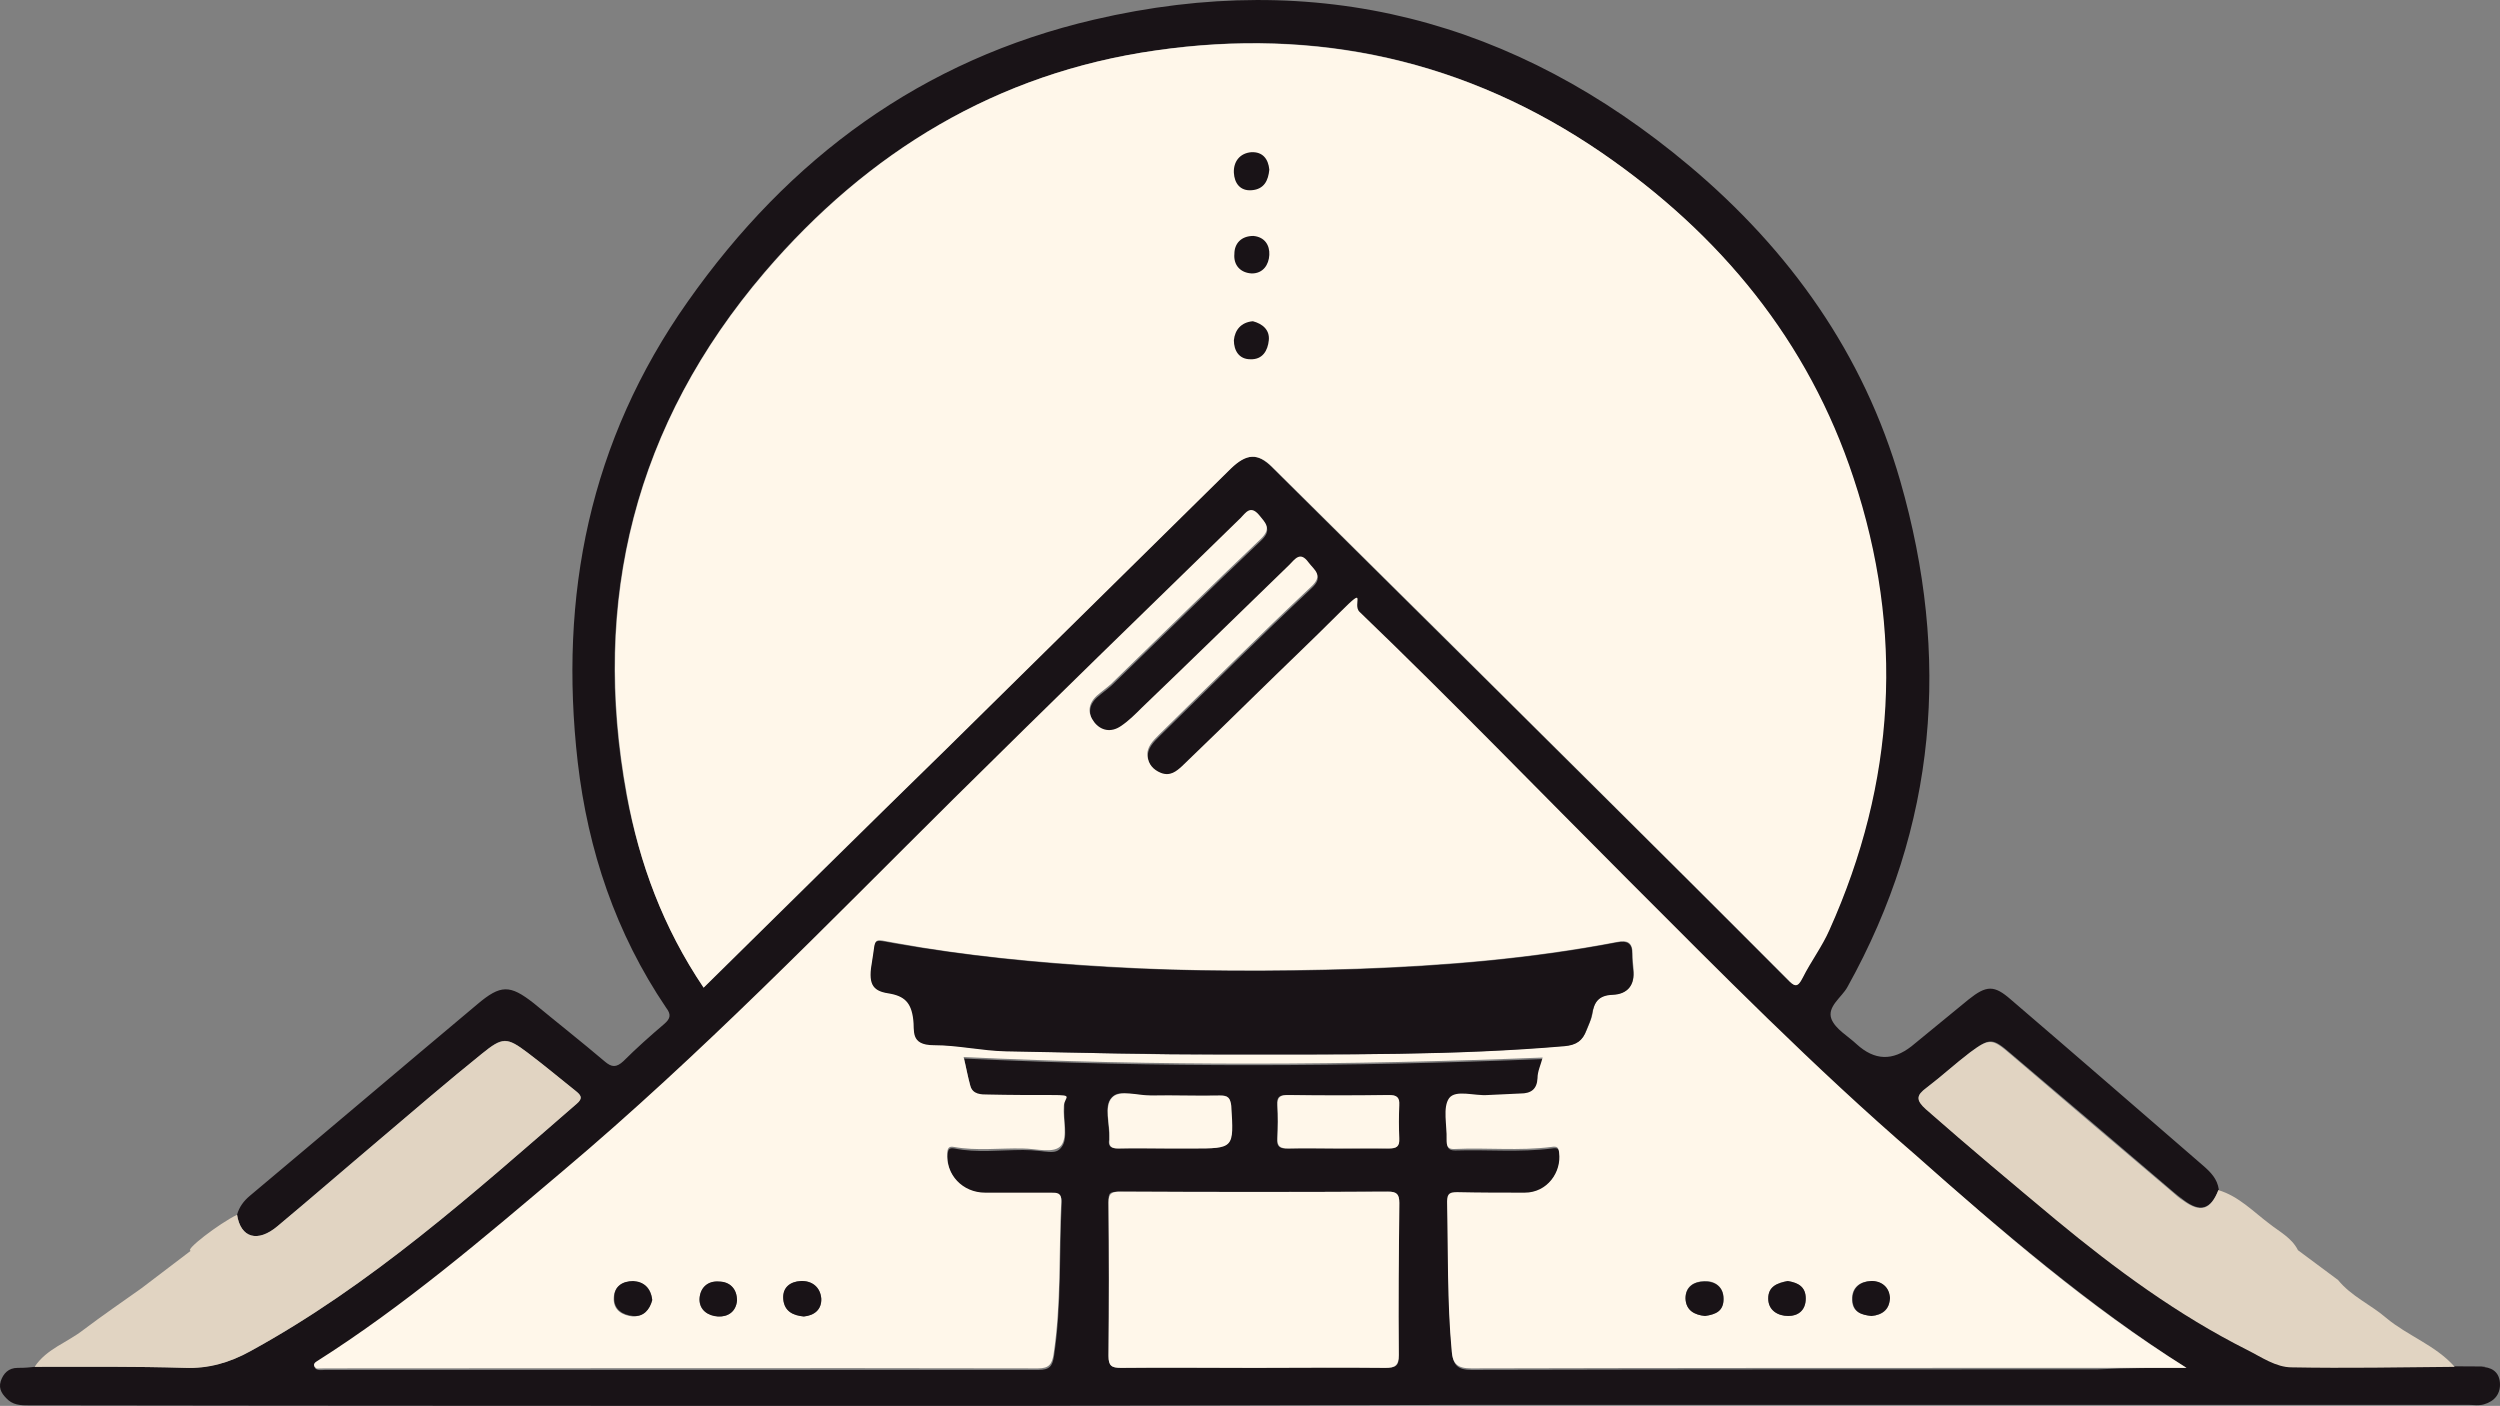 <?xml version="1.0" encoding="UTF-8"?><svg id="Layer_1" xmlns="http://www.w3.org/2000/svg" viewBox="0 0 486.56 273.62"><rect x="0" y="0" width="486.56" height="273.62" fill="#808080" stroke="none"/><defs><style>.cls-1{fill:#e1d4c2;}.cls-1,.cls-2,.cls-3{stroke-width:0px;}.cls-2{fill:#191317;}.cls-3{fill:#fff7ea;}</style></defs><path class="cls-2" d="M197.44,273.62c-63.7,0-127.5,0-191.2-.1-1.6,0-3.3.1-4.6-1-1.1-1-2-2.1-1.5-3.7.5-1.5,1.5-2.6,3.3-2.6s2.2-.1,3.3-.2c9.7,0,19.5-.1,29.2.2,4.6.1,8.7-1,12.7-3.2,23.6-12.9,43.5-30.8,63.6-48.2,1.3-1.1.8-1.7-.2-2.5-3.1-2.4-6.2-5-9.3-7.4-4.1-3.1-4.9-3.2-9,.2-6.7,5.4-13.2,11-19.8,16.6-6.7,5.6-13.2,11.3-19.9,16.9-3.9,3.3-7.2,2.3-7.9-2.2.4-1.5,1.3-2.7,2.5-3.7,14.8-12.4,29.5-24.9,44.3-37.3,4.5-3.8,6.3-3.8,10.9-.2,4.6,3.8,9.3,7.5,13.9,11.4,1.3,1.1,2.2,1.2,3.6-.1,2.5-2.5,5.2-4.9,7.9-7.2,1.3-1.1,1.4-1.9.4-3.2-9.8-14.5-15.2-30.6-17.2-47.8-3.7-32.4,2.3-62.5,21.4-89.6,19.7-28,45.6-47.1,79.1-54.9,43.3-10.1,82,0,115.9,28.5,19.5,16.4,33.9,36.6,41,61.3,9.8,34.1,7.2,67.1-10.3,98.5-1.1,2-4,3.8-3.1,6.2.8,2,3.2,3.3,4.9,4.9,3.5,3.2,7,3.3,10.7.4,3.7-3,7.4-6.1,11.1-9.1,3.5-2.8,5-2.8,8.2,0,12.5,10.7,24.9,21.5,37.4,32.3,1.5,1.3,2.8,2.6,3.1,4.7-1.6,3.9-3.6,4.5-6.9,2-.7-.5-1.3-1-1.9-1.5-10.5-9-21-17.9-31.6-26.9-3.6-3.1-4.1-3.2-7.9-.4-2.9,2.2-5.6,4.7-8.5,6.9-2.1,1.5-2.2,2.4-.1,4.2,8.3,7.4,16.8,14.5,25.3,21.5,11.6,9.6,23.7,18.5,37.2,25.3,2.8,1.4,5.6,3.4,8.7,3.4,10.6.1,21.1-.1,31.7-.1s3.2.2,4.9.1c2.1,0,3.6.9,3.8,3,.2,2.2-1,3.7-3.1,4.3-1,.3-2,.1-3,.1h-192.8M136.94,192.22c15.9-15.6,31.5-31,47.1-46.4,18.5-18.2,36.9-36.4,55.4-54.6,3.1-3,5.3-3.1,8.1-.3,21.1,21,42.3,41.9,63.4,62.9,12.3,12.2,24.7,24.5,36.9,36.8,1.3,1.3,1.9,1.7,2.9-.3,1.6-3.2,3.7-6.1,5.2-9.3,12.9-28.7,14.5-58.2,4.7-88-8.9-26.7-25.9-47.5-49-63.3-26.3-18.1-55.5-24.5-86.8-19.9-30.8,4.4-56,19.7-76.1,43.2-25.2,29.6-33.8,63.8-26.8,101.8,2.5,13.1,7.1,25.6,15,37.4h0ZM425.54,266.22c-19.1-12.1-35.9-26.7-52.7-41.2-19.5-16.8-37.5-35.1-55.7-53.3s-34.6-35.2-52.4-52.3c-1.5-1.5-2.3-1.5-3.8,0-5.4,5.5-11,10.8-16.6,16.2-4.7,4.6-9.4,9.2-14.2,13.8-1.1,1-2.3,2-4.1,1.3-1.5-.6-2.4-1.7-2.6-3.1-.3-1.9,1.1-3.2,2.3-4.4,9.8-9.6,19.5-19.3,29.5-28.7,2.5-2.3.6-3.2-.5-4.8-1.7-2.2-2.6-.6-3.7.5-9.6,9.3-19.1,18.5-28.7,27.8-1.3,1.3-2.6,2.6-4.1,3.6-1.8,1.2-3.8.9-5.2-.8-1.3-1.7-1.2-3.6.5-5.1.9-.8,1.9-1.5,2.8-2.3,9.7-9.4,19.3-18.9,29.1-28.2,2.2-2.1.9-3.1-.3-4.7-1.7-2.1-2.5-.4-3.6.6-18.6,18.2-37.2,36.3-55.7,54.5-24.9,24.7-49.3,49.9-76.1,72.5-15.5,13.1-30.9,26.3-48.1,37.2-.4.2-.6.5-.3,1,.6.5,1.3.3,2,.3h138.8c2.2,0,2.7-.8,3-2.7,1.5-9.9,1-19.9,1.5-29.8.1-1.7-.8-1.7-2-1.7h-12.8c-4.4,0-7.7-3.5-7.4-7.8.1-.8.2-1.3,1.3-1.1,4.4.9,8.9.3,13.4.3s6.2,1.2,7.5-.6c1.3-1.7.3-5.1.5-7.7.1-1.8-.6-2.2-2.2-2.1-4.2.1-8.3,0-12.5-.1-1.4,0-3,0-3.5-1.7-.5-1.8-.9-3.6-1.3-5.6,37.7,1.8,75.2,1.6,112.7.1-.4,1.5-1,2.8-1,4-.1,2.2-1.2,3-3.3,3s-4.3.1-6.4.3c-2.6.2-6.3-1.1-7.5.6-1.3,1.8-.4,5.2-.5,8,0,1.2.1,1.9,1.6,1.9,6.3-.2,12.6.4,18.8-.4,1.2-.2,1.4.1,1.5,1.1.5,3.8-2.9,7.8-6.7,7.8s-8.7,0-13.1-.1c-1.4,0-2,.2-2,1.8.3,9.7,0,19.5.9,29.2.2,2.4,1.1,3.3,3.8,3.3,40.6-.1,81.1-.1,121.7-.1,5.7-.3,11.5-.3,17.4-.3h0ZM244.04,266.22h0c8.5-.1,17.1-.1,25.6,0,1.9,0,2.7-.3,2.6-2.5-.1-9.9,0-19.7.1-29.6,0-1.7-.5-2.2-2.2-2.2-17.4.1-34.7,0-52.1,0-2.3,0-2.3.3-2.3,2.1.1,10,.1,19.9,0,29.9,0,1.9.6,2.3,2.4,2.3h25.9ZM227.64,223.52h4.3c8.2,0,8.1,0,7.6-8.3-.1-1.6-.6-2.1-2.2-2-4.5.1-8.9,0-13.4,0s-6.1-1.2-7.6.4c-1.6,1.7-.3,5.2-.5,7.9v.3c-.2,1.3.4,1.7,1.7,1.7h10.1ZM260.44,223.52c3.2,0,6.5-.1,9.7,0,1.5,0,2.3-.2,2.1-2-.2-2.1-.1-4.3,0-6.4.1-1.6-.5-2.1-2.1-2-6.5.1-13,.1-19.5,0-1.5,0-2.2.2-2.1,2,.2,2.1.1,4.3,0,6.4-.1,1.6.5,2.1,2.1,2h9.8Z"/><path class="cls-1" d="M37.14,243.42c-1.4,0,5.5-5.3,9-7,.7,4.5,4,5.5,7.9,2.2,6.7-5.6,13.3-11.3,19.9-16.9s13.1-11.2,19.8-16.6c4.1-3.3,4.9-3.3,9-.2,3.2,2.4,6.2,4.9,9.3,7.4,1,.8,1.5,1.4.2,2.5-20.2,17.5-40,35.3-63.6,48.2-4,2.2-8.1,3.4-12.7,3.2-9.7-.3-19.5-.2-29.2-.2,2.3-3.5,6.3-4.7,9.5-7.2,3.7-2.8,7.5-5.4,11.3-8.1l9.6-7.3h0Z"/><path class="cls-1" d="M455.04,249.12c2.6,3.2,6.4,4.8,9.4,7.4,4.2,3.5,9.6,5.3,13.3,9.5-10.6.1-21.1.3-31.7.1-3.1,0-5.9-2-8.7-3.4-13.5-6.8-25.6-15.7-37.2-25.3-8.5-7.1-17-14.2-25.3-21.5-2-1.8-1.9-2.7.1-4.2,2.9-2.2,5.6-4.7,8.5-6.9,3.8-2.8,4.3-2.7,7.9.4,10.5,9,21,17.9,31.6,26.9.6.5,1.2,1.1,1.9,1.5,3.4,2.5,5.4,1.9,6.9-2,4,1.2,6.8,4.2,10,6.6,1.9,1.5,4.3,2.7,5.5,5.1l7.8,5.8h0Z"/><path class="cls-3" d="M136.94,192.22c-7.9-11.7-12.5-24.2-14.9-37.4-7-38.1,1.6-72.3,26.8-101.8,20.1-23.5,45.2-38.8,76.1-43.2,31.3-4.5,60.5,1.9,86.8,19.9,23.1,15.9,40.2,36.6,49,63.3,9.9,29.8,8.2,59.3-4.7,88-1.4,3.2-3.6,6.1-5.2,9.3-1,2-1.6,1.7-2.9.3-12.3-12.3-24.6-24.6-36.9-36.8-21.1-21-42.3-42-63.4-62.9-2.8-2.8-5-2.7-8.1.3-18.5,18.2-36.9,36.4-55.4,54.6-15.7,15.3-31.3,30.7-47.2,46.4h0Z"/><path class="cls-3" d="M425.54,266.22h-17.5c-40.6,0-81.1,0-121.7.1-2.7,0-3.6-.9-3.8-3.3-.9-9.7-.7-19.5-.9-29.2,0-1.6.6-1.8,2-1.8,4.4.1,8.7.1,13.1.1s7.2-4,6.7-7.8c-.1-1-.4-1.3-1.5-1.1-6.3.8-12.6.1-18.8.4-1.5.1-1.6-.7-1.6-1.9.1-2.7-.8-6.2.5-8,1.3-1.7,4.9-.4,7.5-.6,2.1-.1,4.3-.2,6.4-.3,2,0,3.2-.8,3.3-3,0-1.3.6-2.5,1-4-37.6,1.5-75,1.7-112.7-.1.5,2,.8,3.8,1.3,5.6.5,1.7,2.1,1.7,3.5,1.7,4.2.1,8.3.1,12.5.1s2.4.3,2.2,2.1c-.2,2.6.8,6-.5,7.7-1.4,1.7-4.9.6-7.5.6-4.5-.1-8.9.5-13.4-.3-1-.2-1.2.3-1.3,1.1-.3,4.3,3,7.8,7.4,7.8h12.8c1.2,0,2.1,0,2,1.7-.5,9.9,0,19.9-1.5,29.8-.3,1.9-.9,2.7-3,2.7-46.3-.1-92.5,0-138.8,0-2,0-1.4.2-2-.3-.3-.5,0-.8.3-1,17.2-10.9,32.6-24.1,48.1-37.2,26.8-22.6,51.2-47.8,76.1-72.5,18.5-18.3,37.1-36.4,55.7-54.5,1-1,1.9-2.6,3.6-.6,1.3,1.6,2.5,2.6.3,4.7-9.8,9.3-19.4,18.8-29.1,28.2-.9.8-1.9,1.5-2.8,2.3-1.7,1.6-1.8,3.4-.5,5.1,1.3,1.7,3.3,2.1,5.2.8,1.5-1,2.8-2.3,4.1-3.6,9.6-9.2,19.1-18.5,28.7-27.8,1.1-1.1,2.1-2.7,3.7-.5,1.2,1.6,3,2.5.5,4.8-10,9.4-19.7,19.1-29.5,28.7-1.2,1.2-2.6,2.5-2.3,4.4.2,1.4,1.1,2.5,2.6,3.1,1.8.7,3-.3,4.1-1.3,4.8-4.6,9.5-9.2,14.2-13.8,5.5-5.4,11.1-10.7,16.6-16.2s2.2-1.4,3.8,0c17.8,17.1,35,34.9,52.4,52.3s36.2,36.5,55.7,53.3c16.8,14.9,33.6,29.5,52.8,41.5h0ZM236.44,205.22c25.7,0,46.9.2,68.1-1.7,2.3-.2,3.5-1.1,4.3-3.1s.9-2.1,1.1-3.1c.3-2.4,1.3-3.7,4-3.8,2.9-.1,4.3-1.9,4-4.9-.1-1-.2-2-.2-3,0-2.2-1-2.7-3-2.3-16.7,3.2-33.6,4.6-50.5,5.2-16.1.5-32.3.6-48.5-.4-13.9-.8-27.7-2.1-41.4-4.6-4.7-.8-3.7-1.3-4.5,3.4-.8,4.4-.1,5.9,3.1,6.3,3.2.5,4.6,1.9,4.9,5.1.2,2.1.9,4.9,4,5,4.7,0,9.3,1.1,14.1,1.2,14.9.4,29.9.8,40.5.7h0ZM331.84,256.12c2.1-.3,3.7-1.2,3.6-3.4,0-2.3-1.7-3.5-3.8-3.4-1.9.1-3.6,1-3.6,3.3s1.8,3.3,3.8,3.5ZM156.44,256.22c2.1-.2,3.5-1.4,3.4-3.5-.2-2.3-1.9-3.5-4-3.4-1.9.1-3.5,1.2-3.4,3.5.2,2.4,1.9,3.2,4,3.4ZM347.94,249.32c-2,.3-3.8,1.1-3.8,3.4s1.9,3.4,3.9,3.4,3.4-1.1,3.4-3.4-1.5-3-3.5-3.4ZM364.24,256.12c2.2-.2,3.6-1.3,3.5-3.5,0-2.2-1.7-3.3-3.7-3.3-2,.1-3.7,1.2-3.6,3.7.1,2.4,1.9,2.9,3.8,3.1h0ZM126.94,253.02c-.2-2.4-1.7-3.6-3.8-3.6-2-.1-3.6.9-3.7,3.2-.1,2.4,1.7,3.4,3.7,3.6,2.1,0,3.3-1.3,3.8-3.2ZM143.44,253.12c0-2.4-1.5-3.6-3.5-3.7-2.2-.1-3.7,1.2-3.8,3.4-.1,2.2,1.7,3.2,3.6,3.4,1.9.1,3.5-.9,3.7-3.1h0Z"/><path class="cls-3" d="M244.04,266.22c-8.6,0-17.3-.1-25.9,0-1.8,0-2.4-.4-2.4-2.3.1-10,.1-19.9,0-29.9,0-1.8.7-2.1,2.3-2.1,17.4.1,34.7.1,52.1,0,1.7,0,2.2.5,2.2,2.2-.1,9.9-.2,19.7-.1,29.6,0,2.1-.8,2.5-2.6,2.5-8.6-.1-17.1,0-25.6,0h0Z"/><path class="cls-3" d="M227.64,223.52c-3.3,0-6.7-.1-10,0-1.3,0-1.9-.4-1.7-1.7v-.3c.1-2.7-1.1-6.2.5-7.9,1.5-1.6,5-.4,7.6-.4,4.5-.1,8.9.1,13.4,0,1.6,0,2,.5,2.2,2,.5,8.3.6,8.3-7.6,8.3h-4.4Z"/><path class="cls-3" d="M260.44,223.52c-3.2,0-6.5-.1-9.7,0-1.6,0-2.2-.4-2.1-2,.1-2.1.1-4.3,0-6.4-.1-1.7.6-2,2.1-2,6.5.1,13,.1,19.5,0,1.6,0,2.2.4,2.1,2-.1,2.1-.1,4.3,0,6.4.1,1.7-.6,2-2.1,2h-9.8Z"/><path class="cls-2" d="M236.44,205.22c-10.6,0-25.6-.3-40.6-.6-4.8-.1-9.4-1.2-14.1-1.2s-3.7-2.9-4-5c-.4-3.3-1.7-4.6-4.9-5.1s-3.9-2-3.1-6.3c.8-4.6-.2-4.2,4.5-3.4,13.7,2.4,27.5,3.8,41.4,4.6,16.1.9,32.3.9,48.5.4,16.9-.6,33.8-2,50.5-5.2,2-.4,3.1.1,3,2.3,0,1,.1,2,.2,3,.4,3-1.1,4.8-4,4.9-2.7.1-3.6,1.4-4,3.8-.2,1.1-.7,2.1-1.1,3.1-.7,2-1.9,2.9-4.3,3.1-21.1,1.8-42.3,1.6-68,1.6h0Z"/><path class="cls-2" d="M331.84,256.12c-2-.2-3.7-1-3.8-3.4,0-2.3,1.7-3.3,3.6-3.3,2.1-.1,3.8,1,3.8,3.4s-1.5,3-3.6,3.3Z"/><path class="cls-2" d="M156.44,256.22c-2.1-.2-3.8-1-4-3.4-.2-2.3,1.4-3.4,3.4-3.5,2.1-.1,3.8,1.1,4,3.4.1,2.1-1.3,3.3-3.4,3.5Z"/><path class="cls-2" d="M347.94,249.32c2,.3,3.5,1.1,3.5,3.4s-1.5,3.4-3.4,3.4-3.9-1-3.9-3.4,1.8-3,3.8-3.4Z"/><path class="cls-2" d="M364.24,256.12c-1.9-.2-3.6-.7-3.7-3.1-.1-2.5,1.6-3.6,3.6-3.7,1.9-.1,3.6,1.1,3.7,3.3-.1,2.2-1.5,3.3-3.6,3.5h0Z"/><path class="cls-2" d="M126.94,253.02c-.5,1.9-1.7,3.3-3.7,3.1-2-.2-3.8-1.2-3.7-3.6,0-2.2,1.7-3.2,3.7-3.2,2,.1,3.4,1.3,3.7,3.7Z"/><path class="cls-2" d="M143.44,253.12c-.2,2.2-1.8,3.2-3.7,3.1s-3.6-1.2-3.6-3.4c.1-2.2,1.6-3.6,3.8-3.4,2,0,3.5,1.3,3.5,3.7h0Z"/><path class="cls-2" d="M247.04,33.02c-.2,2.1-1,3.8-3.4,4-2.3.2-3.4-1.4-3.5-3.4-.1-2.1,1.1-3.8,3.4-4,2.2-.1,3.3,1.3,3.5,3.4Z"/><path class="cls-2" d="M243.84,62.52c1.9.5,3.3,1.7,3.1,3.7-.2,2-1.2,3.8-3.6,3.7-2.2,0-3.2-1.7-3.2-3.7.2-2,1.4-3.5,3.7-3.7Z"/><path class="cls-2" d="M243.94,45.92c2.2.2,3.2,1.8,3.1,3.7s-1.2,3.6-3.4,3.6c-2.2-.1-3.6-1.6-3.4-3.8,0-2,1.3-3.5,3.7-3.5h0Z"/></svg>